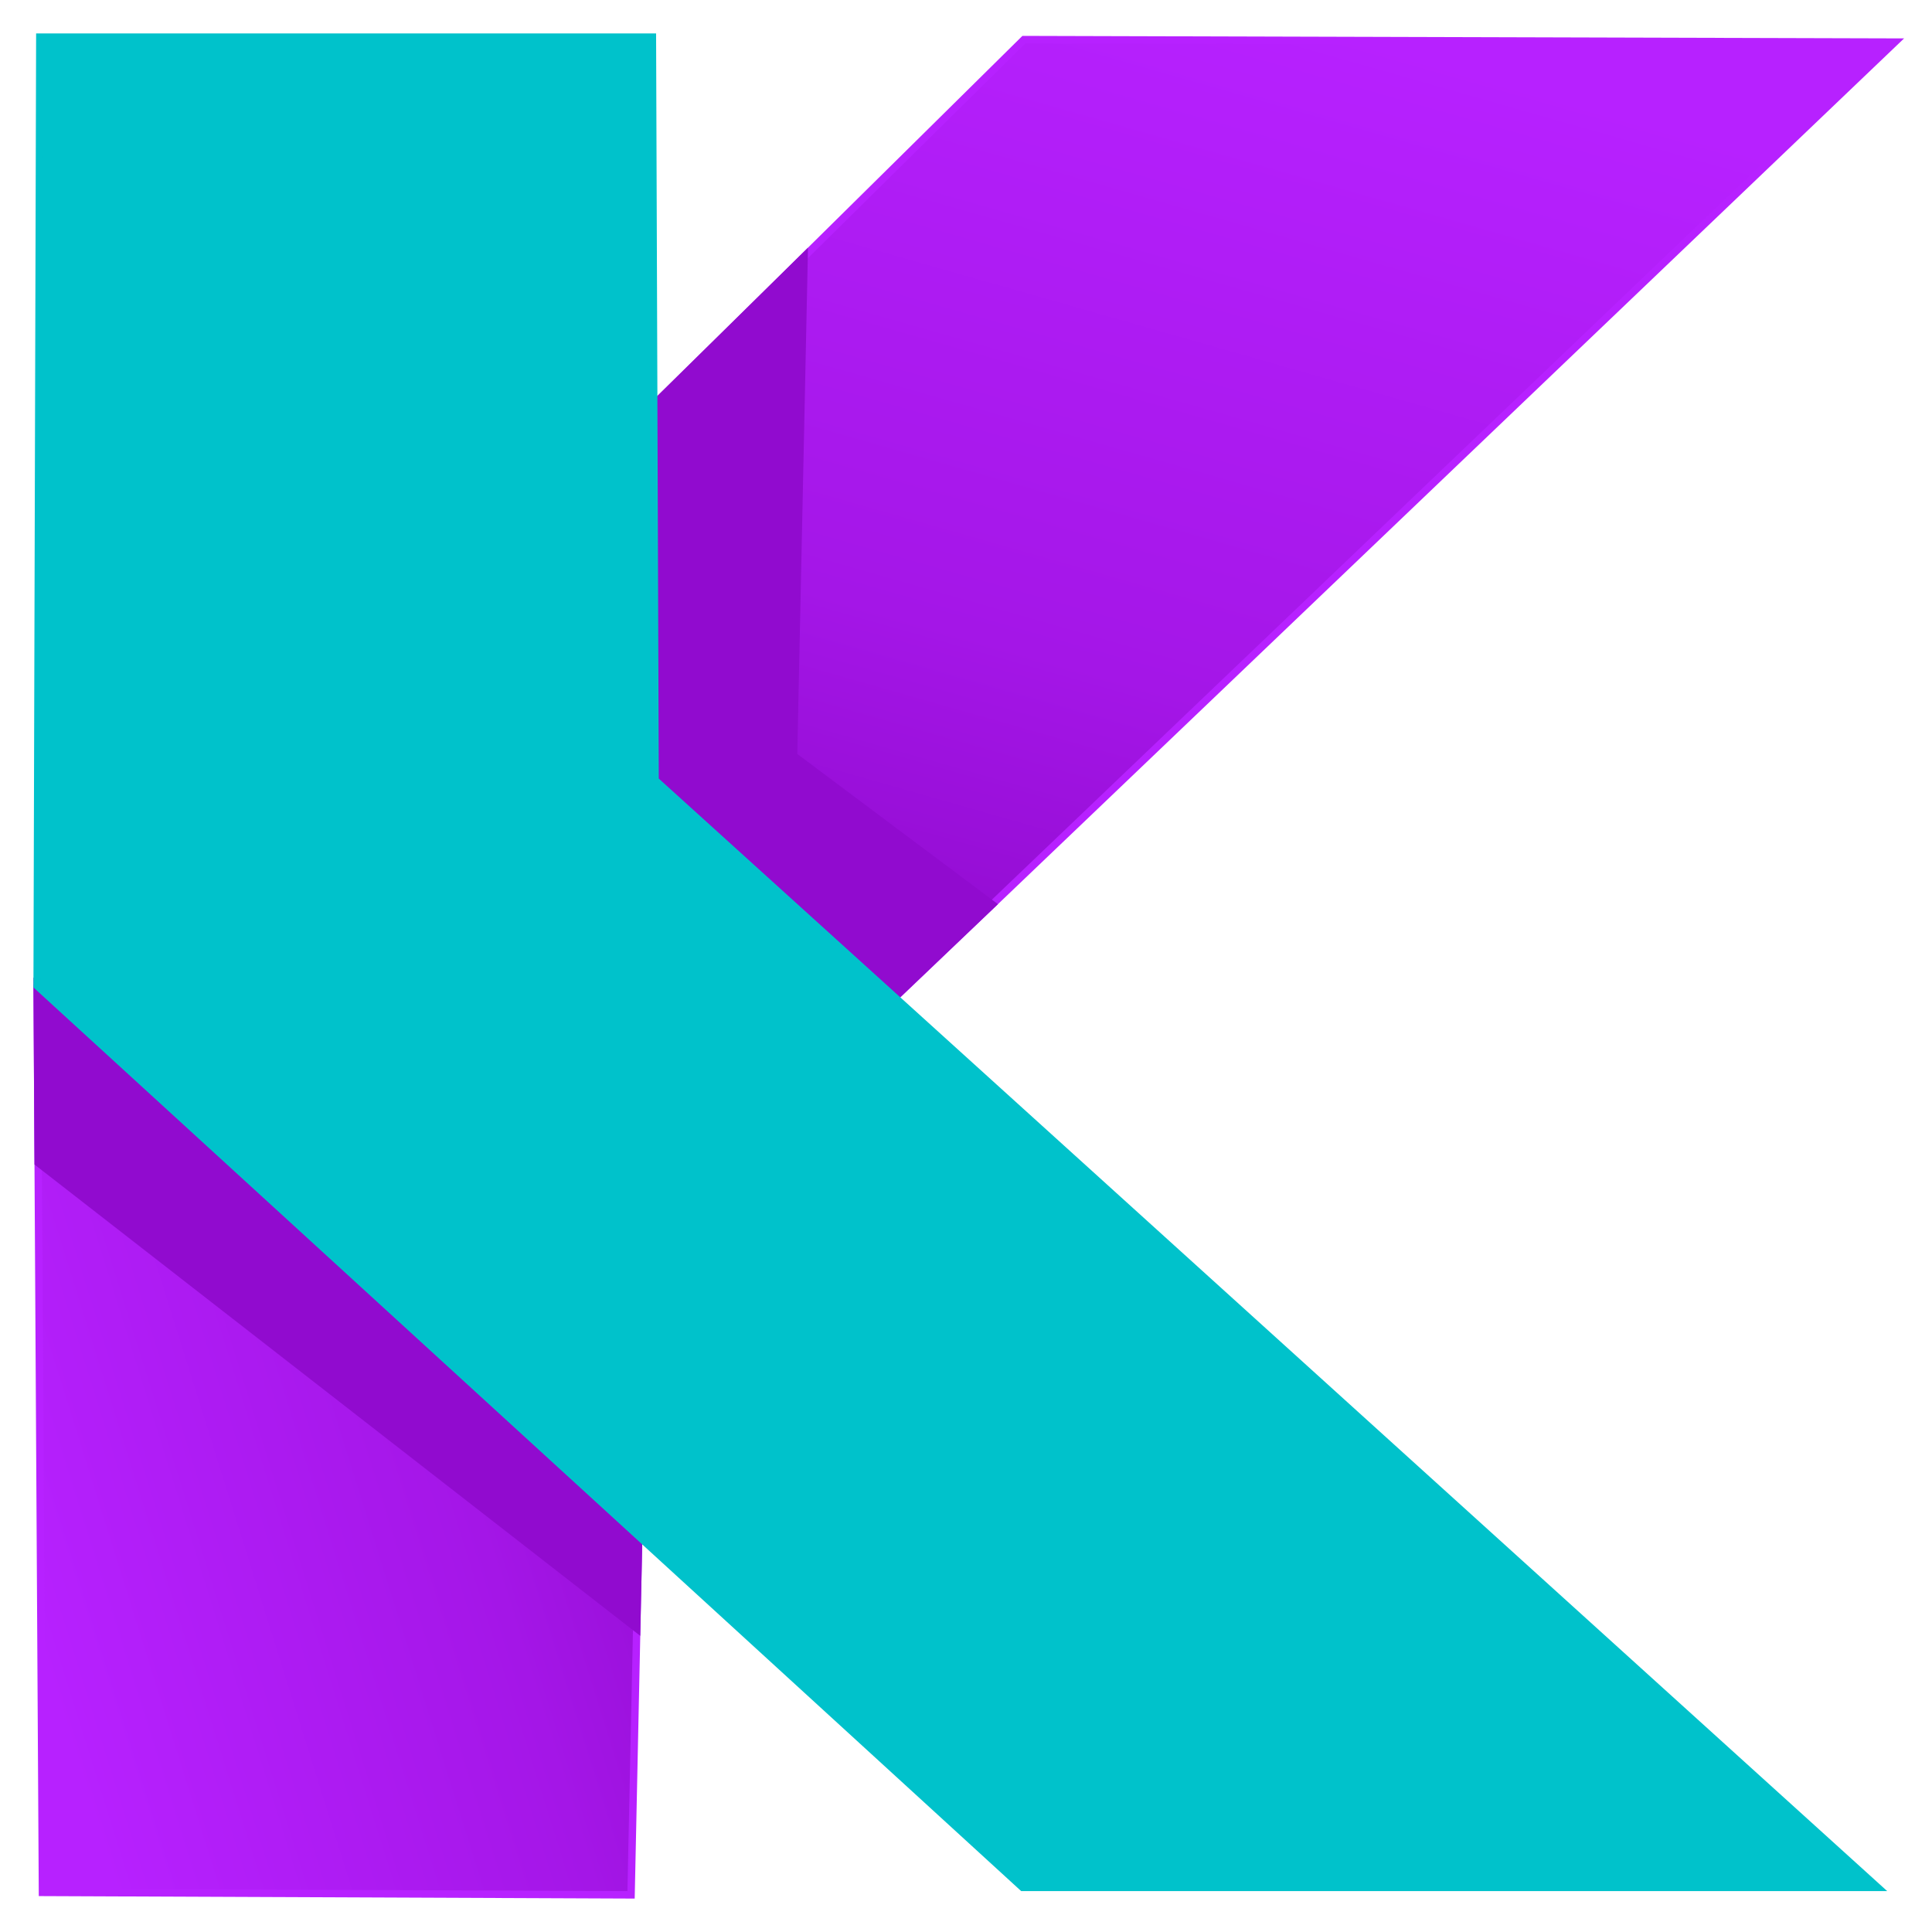 <svg width="52" height="52" viewBox="0 0 52 52" fill="none" xmlns="http://www.w3.org/2000/svg">
<path fill-rule="evenodd" clip-rule="evenodd" d="M1.349 25.459L1 26.533L1.143 50.934L16.985 51L17.219 39.981L1.349 25.459Z" fill="url(#paint0_linear)" stroke="#B721FF" stroke-width="0.2" stroke-miterlimit="22.926"/>
<path fill-rule="evenodd" clip-rule="evenodd" d="M17.202 40.801L1 26.532L1.028 31.294L17.137 43.828L17.202 40.801Z" fill="#910BCF" stroke="#910BCF" stroke-width="0.2" stroke-miterlimit="22.926"/>
<path fill-rule="evenodd" clip-rule="evenodd" d="M16.049 20.905L17.595 10.907L27.559 1.066L51 1.133L23.424 27.48L16.049 20.905Z" fill="url(#paint1_linear)" stroke="#B721FF" stroke-width="0.2" stroke-miterlimit="22.926"/>
<path fill-rule="evenodd" clip-rule="evenodd" d="M21.358 20.342L26.705 24.345L23.228 27.656L16.729 21.241L17.219 11.26L21.642 6.91L21.358 20.342Z" fill="#910BCF" stroke="#910BCF" stroke-width="0.2" stroke-miterlimit="22.926"/>
<path fill-rule="evenodd" clip-rule="evenodd" d="M1 26.533L27.524 50.799H50.535L17.631 21L17.559 1H1.072L1 26.533Z" fill="#00C2CB" stroke="#00C2CB" stroke-width="0.2" stroke-miterlimit="22.926"/>
<defs>
<linearGradient id="paint0_linear" x1="1" y1="44.602" x2="19.567" y2="38.783" gradientUnits="userSpaceOnUse">
<stop stop-color="#B721FF"/>
<stop offset="0.639" stop-color="#A416E7"/>
<stop offset="1" stop-color="#910BCF"/>
</linearGradient>
<linearGradient id="paint1_linear" x1="39.772" y1="1.76" x2="32.233" y2="28.2" gradientUnits="userSpaceOnUse">
<stop stop-color="#B721FF"/>
<stop offset="0.671" stop-color="#A416E7"/>
<stop offset="1" stop-color="#910BCF"/>
</linearGradient>
</defs>
</svg>

